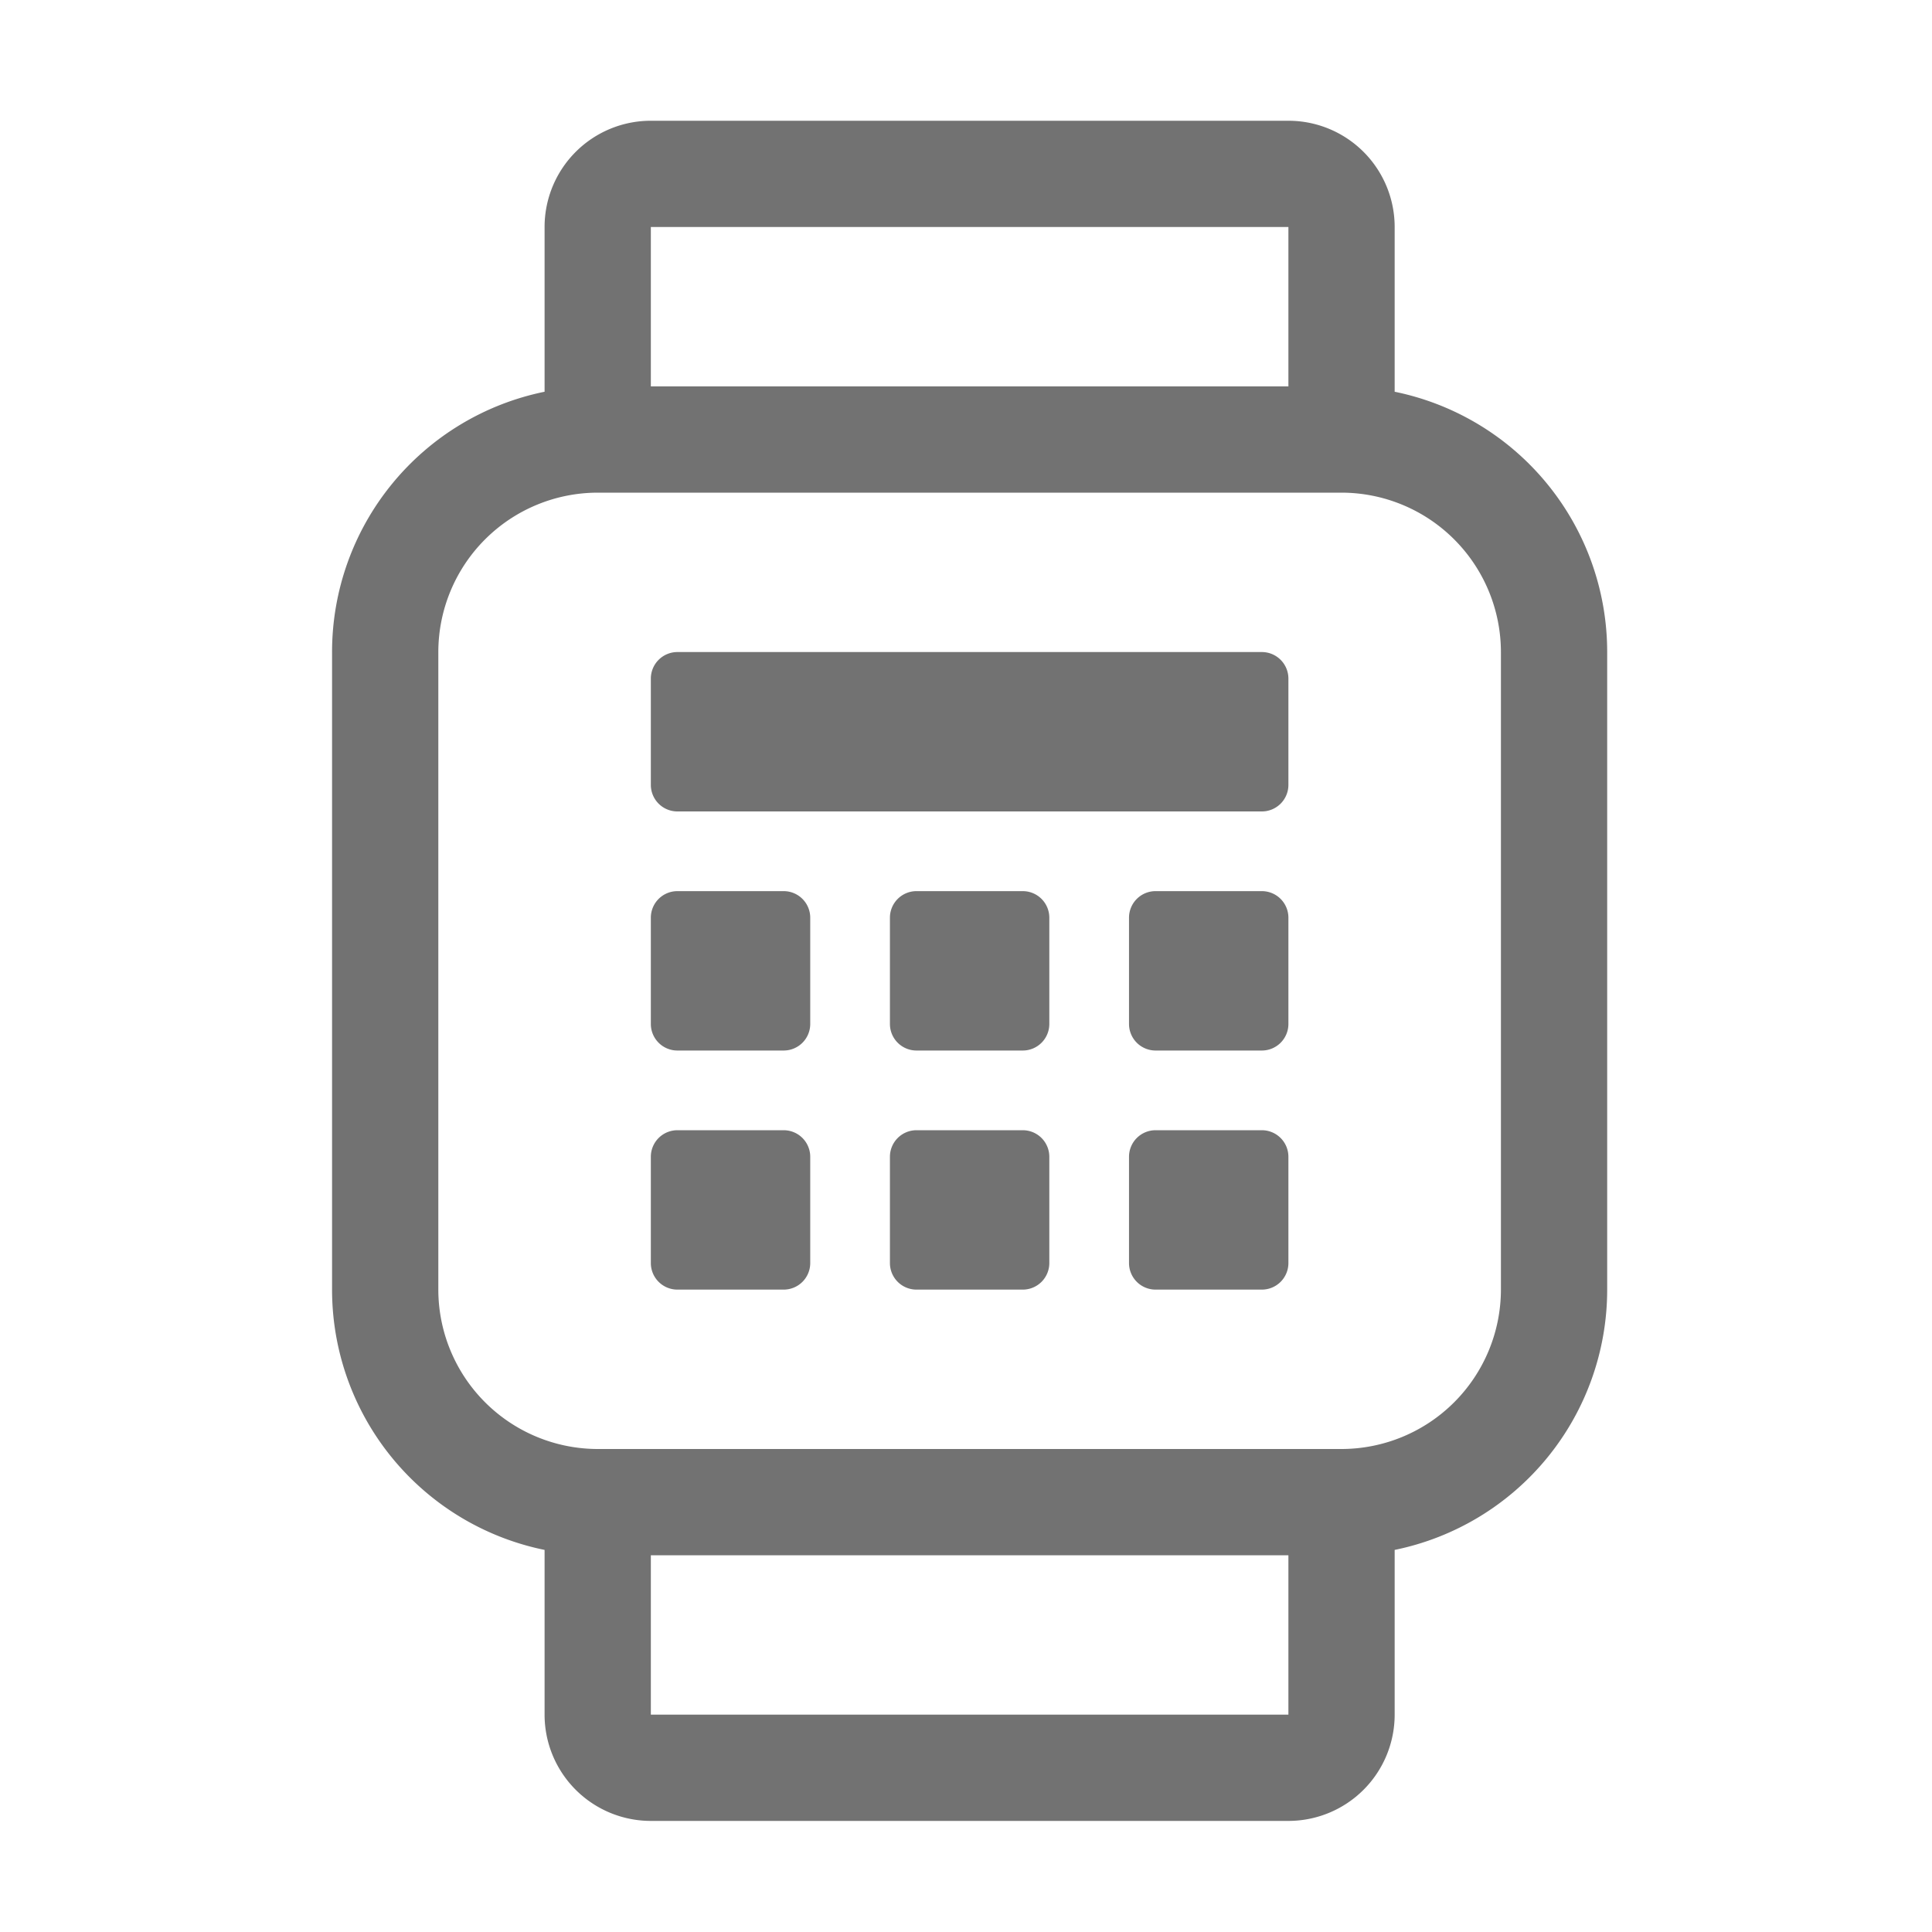 ﻿<?xml version='1.0' encoding='UTF-8'?>
<svg viewBox="-5.5 -2 32 32" xmlns="http://www.w3.org/2000/svg">
  <g transform="matrix(0.055, 0, 0, 0.055, 0, 0)">
    <path d="M136, 232L104, 232A8 8 0 0 0 96, 240L96, 272A8 8 0 0 0 104, 280L136, 280A8 8 0 0 0 144, 272L144, 240A8 8 0 0 0 136, 232zM208, 304L176, 304A8 8 0 0 0 168, 312L168, 344A8 8 0 0 0 176, 352L208, 352A8 8 0 0 0 216, 344L216, 312A8 8 0 0 0 208, 304zM136, 304L104, 304A8 8 0 0 0 96, 312L96, 344A8 8 0 0 0 104, 352L136, 352A8 8 0 0 0 144, 344L144, 312A8 8 0 0 0 136, 304zM280, 304L248, 304A8 8 0 0 0 240, 312L240, 344A8 8 0 0 0 248, 352L280, 352A8 8 0 0 0 288, 344L288, 312A8 8 0 0 0 280, 304zM208, 232L176, 232A8 8 0 0 0 168, 240L168, 272A8 8 0 0 0 176, 280L208, 280A8 8 0 0 0 216, 272L216, 240A8 8 0 0 0 208, 232zM320, 81.61L320, 32A32 32 0 0 0 288, 0L96, 0A32 32 0 0 0 64, 32L64, 81.61A80 80 0 0 0 0, 160L0, 352A80 80 0 0 0 64, 430.39L64, 480A32 32 0 0 0 96, 512L288, 512A32 32 0 0 0 320, 480L320, 430.39A80 80 0 0 0 384, 352L384, 160A80 80 0 0 0 320, 81.61zM96, 32L288, 32L288, 80L96, 80zM288, 480L96, 480L96, 432L288, 432zM352, 352A48.05 48.05 0 0 1 304, 400L80, 400A48.05 48.05 0 0 1 32, 352L32, 160A48.05 48.05 0 0 1 80, 112L304, 112A48.05 48.05 0 0 1 352, 160zM280, 160L104, 160A8 8 0 0 0 96, 168L96, 200A8 8 0 0 0 104, 208L280, 208A8 8 0 0 0 288, 200L288, 168A8 8 0 0 0 280, 160zM280, 232L248, 232A8 8 0 0 0 240, 240L240, 272A8 8 0 0 0 248, 280L280, 280A8 8 0 0 0 288, 272L288, 240A8 8 0 0 0 280, 232z" fill="#727272" fill-opacity="1" class="Black" />
  </g>
</svg>